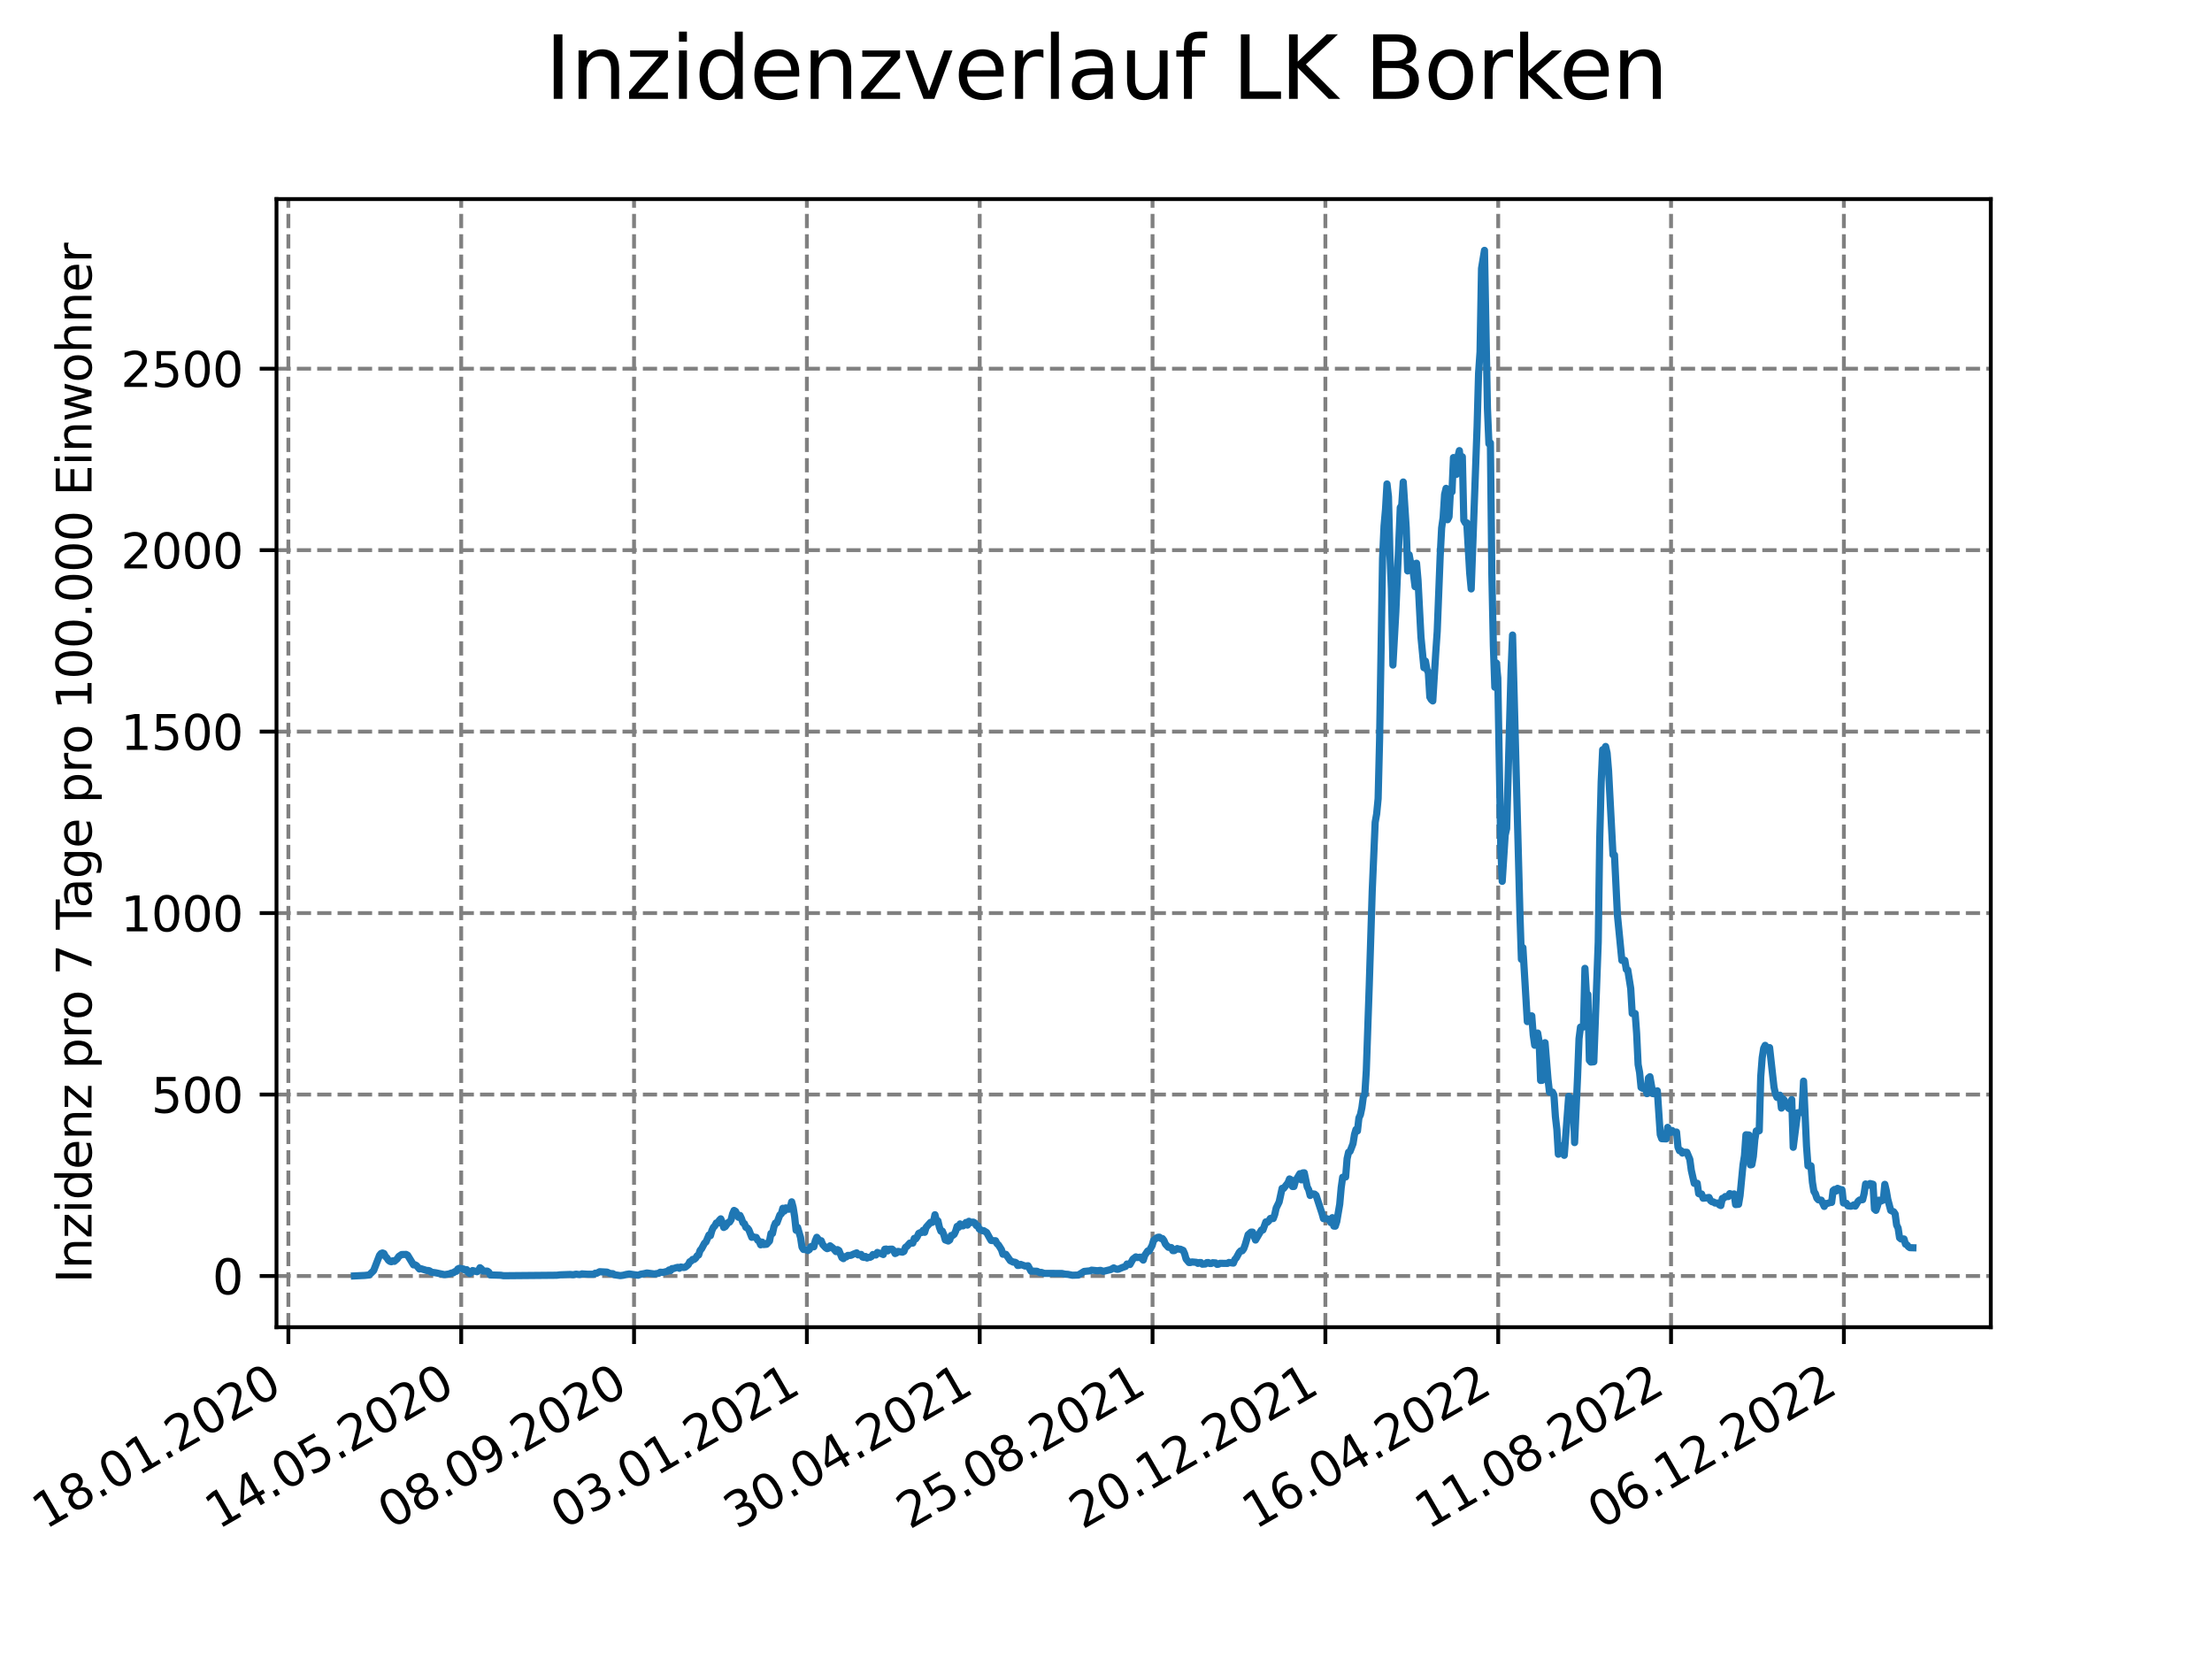 <?xml version="1.0" encoding="utf-8" standalone="no"?>
<!DOCTYPE svg PUBLIC "-//W3C//DTD SVG 1.1//EN"
  "http://www.w3.org/Graphics/SVG/1.1/DTD/svg11.dtd">
<svg xmlns:xlink="http://www.w3.org/1999/xlink" width="460.8pt" height="345.6pt" viewBox="0 0 460.8 345.6" xmlns="http://www.w3.org/2000/svg" version="1.1">
 <defs>
  <style type="text/css">*{stroke-linejoin: round; stroke-linecap: butt}</style>
 </defs>
 <g id="figure_1">
  <g id="patch_1">
   <path d="M 0 345.6 
L 460.8 345.6 
L 460.8 0 
L 0 0 
z
" style="fill: #ffffff"/>
  </g>
  <g id="axes_1">
   <g id="patch_2">
    <path d="M 57.6 276.48 
L 414.72 276.48 
L 414.72 41.472 
L 57.6 41.472 
z
" style="fill: #ffffff"/>
   </g>
   <g id="matplotlib.axis_1">
    <g id="xtick_1">
     <g id="line2d_1">
      <path d="M 60.075 276.48 
L 60.075 41.472 
" clip-path="url(#p70434f3bd0)" style="fill: none; stroke-dasharray: 2.96,1.28; stroke-dashoffset: 0; stroke: #808080; stroke-width: 0.8"/>
     </g>
     <g id="line2d_2">
      <defs>
       <path id="m5a9b75b5f0" d="M 0 0 
L 0 3.5 
" style="stroke: #000000; stroke-width: 0.8"/>
      </defs>
      <g>
       <use xlink:href="#m5a9b75b5f0" x="60.075" y="276.48" style="stroke: #000000; stroke-width: 0.8"/>
      </g>
     </g>
     <g id="text_1">
      <!-- 18.01.2020 -->
      <g transform="translate(9.449 318.689) rotate(-30) scale(0.1 -0.1)">
       <defs>
        <path id="DejaVuSans-31" d="M 794 531 
L 1825 531 
L 1825 4091 
L 703 3866 
L 703 4441 
L 1819 4666 
L 2450 4666 
L 2450 531 
L 3481 531 
L 3481 0 
L 794 0 
L 794 531 
z
" transform="scale(0.016)"/>
        <path id="DejaVuSans-38" d="M 2034 2216 
Q 1584 2216 1326 1975 
Q 1069 1734 1069 1313 
Q 1069 891 1326 650 
Q 1584 409 2034 409 
Q 2484 409 2743 651 
Q 3003 894 3003 1313 
Q 3003 1734 2745 1975 
Q 2488 2216 2034 2216 
z
M 1403 2484 
Q 997 2584 770 2862 
Q 544 3141 544 3541 
Q 544 4100 942 4425 
Q 1341 4750 2034 4750 
Q 2731 4750 3128 4425 
Q 3525 4100 3525 3541 
Q 3525 3141 3298 2862 
Q 3072 2584 2669 2484 
Q 3125 2378 3379 2068 
Q 3634 1759 3634 1313 
Q 3634 634 3220 271 
Q 2806 -91 2034 -91 
Q 1263 -91 848 271 
Q 434 634 434 1313 
Q 434 1759 690 2068 
Q 947 2378 1403 2484 
z
M 1172 3481 
Q 1172 3119 1398 2916 
Q 1625 2713 2034 2713 
Q 2441 2713 2670 2916 
Q 2900 3119 2900 3481 
Q 2900 3844 2670 4047 
Q 2441 4250 2034 4250 
Q 1625 4250 1398 4047 
Q 1172 3844 1172 3481 
z
" transform="scale(0.016)"/>
        <path id="DejaVuSans-2e" d="M 684 794 
L 1344 794 
L 1344 0 
L 684 0 
L 684 794 
z
" transform="scale(0.016)"/>
        <path id="DejaVuSans-30" d="M 2034 4250 
Q 1547 4250 1301 3770 
Q 1056 3291 1056 2328 
Q 1056 1369 1301 889 
Q 1547 409 2034 409 
Q 2525 409 2770 889 
Q 3016 1369 3016 2328 
Q 3016 3291 2770 3770 
Q 2525 4250 2034 4250 
z
M 2034 4750 
Q 2819 4750 3233 4129 
Q 3647 3509 3647 2328 
Q 3647 1150 3233 529 
Q 2819 -91 2034 -91 
Q 1250 -91 836 529 
Q 422 1150 422 2328 
Q 422 3509 836 4129 
Q 1250 4750 2034 4750 
z
" transform="scale(0.016)"/>
        <path id="DejaVuSans-32" d="M 1228 531 
L 3431 531 
L 3431 0 
L 469 0 
L 469 531 
Q 828 903 1448 1529 
Q 2069 2156 2228 2338 
Q 2531 2678 2651 2914 
Q 2772 3150 2772 3378 
Q 2772 3750 2511 3984 
Q 2250 4219 1831 4219 
Q 1534 4219 1204 4116 
Q 875 4013 500 3803 
L 500 4441 
Q 881 4594 1212 4672 
Q 1544 4750 1819 4750 
Q 2544 4750 2975 4387 
Q 3406 4025 3406 3419 
Q 3406 3131 3298 2873 
Q 3191 2616 2906 2266 
Q 2828 2175 2409 1742 
Q 1991 1309 1228 531 
z
" transform="scale(0.016)"/>
       </defs>
       <use xlink:href="#DejaVuSans-31"/>
       <use xlink:href="#DejaVuSans-38" x="63.623"/>
       <use xlink:href="#DejaVuSans-2e" x="127.246"/>
       <use xlink:href="#DejaVuSans-30" x="159.033"/>
       <use xlink:href="#DejaVuSans-31" x="222.656"/>
       <use xlink:href="#DejaVuSans-2e" x="286.279"/>
       <use xlink:href="#DejaVuSans-32" x="318.066"/>
       <use xlink:href="#DejaVuSans-30" x="381.689"/>
       <use xlink:href="#DejaVuSans-32" x="445.312"/>
       <use xlink:href="#DejaVuSans-30" x="508.936"/>
      </g>
     </g>
    </g>
    <g id="xtick_2">
     <g id="line2d_3">
      <path d="M 96.079 276.48 
L 96.079 41.472 
" clip-path="url(#p70434f3bd0)" style="fill: none; stroke-dasharray: 2.96,1.28; stroke-dashoffset: 0; stroke: #808080; stroke-width: 0.8"/>
     </g>
     <g id="line2d_4">
      <g>
       <use xlink:href="#m5a9b75b5f0" x="96.079" y="276.48" style="stroke: #000000; stroke-width: 0.8"/>
      </g>
     </g>
     <g id="text_2">
      <!-- 14.05.2020 -->
      <g transform="translate(45.454 318.689) rotate(-30) scale(0.1 -0.1)">
       <defs>
        <path id="DejaVuSans-34" d="M 2419 4116 
L 825 1625 
L 2419 1625 
L 2419 4116 
z
M 2253 4666 
L 3047 4666 
L 3047 1625 
L 3713 1625 
L 3713 1100 
L 3047 1100 
L 3047 0 
L 2419 0 
L 2419 1100 
L 313 1100 
L 313 1709 
L 2253 4666 
z
" transform="scale(0.016)"/>
        <path id="DejaVuSans-35" d="M 691 4666 
L 3169 4666 
L 3169 4134 
L 1269 4134 
L 1269 2991 
Q 1406 3038 1543 3061 
Q 1681 3084 1819 3084 
Q 2600 3084 3056 2656 
Q 3513 2228 3513 1497 
Q 3513 744 3044 326 
Q 2575 -91 1722 -91 
Q 1428 -91 1123 -41 
Q 819 9 494 109 
L 494 744 
Q 775 591 1075 516 
Q 1375 441 1709 441 
Q 2250 441 2565 725 
Q 2881 1009 2881 1497 
Q 2881 1984 2565 2268 
Q 2250 2553 1709 2553 
Q 1456 2553 1204 2497 
Q 953 2441 691 2322 
L 691 4666 
z
" transform="scale(0.016)"/>
       </defs>
       <use xlink:href="#DejaVuSans-31"/>
       <use xlink:href="#DejaVuSans-34" x="63.623"/>
       <use xlink:href="#DejaVuSans-2e" x="127.246"/>
       <use xlink:href="#DejaVuSans-30" x="159.033"/>
       <use xlink:href="#DejaVuSans-35" x="222.656"/>
       <use xlink:href="#DejaVuSans-2e" x="286.279"/>
       <use xlink:href="#DejaVuSans-32" x="318.066"/>
       <use xlink:href="#DejaVuSans-30" x="381.689"/>
       <use xlink:href="#DejaVuSans-32" x="445.312"/>
       <use xlink:href="#DejaVuSans-30" x="508.936"/>
      </g>
     </g>
    </g>
    <g id="xtick_3">
     <g id="line2d_5">
      <path d="M 132.083 276.48 
L 132.083 41.472 
" clip-path="url(#p70434f3bd0)" style="fill: none; stroke-dasharray: 2.96,1.28; stroke-dashoffset: 0; stroke: #808080; stroke-width: 0.8"/>
     </g>
     <g id="line2d_6">
      <g>
       <use xlink:href="#m5a9b75b5f0" x="132.083" y="276.48" style="stroke: #000000; stroke-width: 0.8"/>
      </g>
     </g>
     <g id="text_3">
      <!-- 08.09.2020 -->
      <g transform="translate(81.458 318.689) rotate(-30) scale(0.1 -0.1)">
       <defs>
        <path id="DejaVuSans-39" d="M 703 97 
L 703 672 
Q 941 559 1184 500 
Q 1428 441 1663 441 
Q 2288 441 2617 861 
Q 2947 1281 2994 2138 
Q 2813 1869 2534 1725 
Q 2256 1581 1919 1581 
Q 1219 1581 811 2004 
Q 403 2428 403 3163 
Q 403 3881 828 4315 
Q 1253 4750 1959 4750 
Q 2769 4750 3195 4129 
Q 3622 3509 3622 2328 
Q 3622 1225 3098 567 
Q 2575 -91 1691 -91 
Q 1453 -91 1209 -44 
Q 966 3 703 97 
z
M 1959 2075 
Q 2384 2075 2632 2365 
Q 2881 2656 2881 3163 
Q 2881 3666 2632 3958 
Q 2384 4250 1959 4250 
Q 1534 4250 1286 3958 
Q 1038 3666 1038 3163 
Q 1038 2656 1286 2365 
Q 1534 2075 1959 2075 
z
" transform="scale(0.016)"/>
       </defs>
       <use xlink:href="#DejaVuSans-30"/>
       <use xlink:href="#DejaVuSans-38" x="63.623"/>
       <use xlink:href="#DejaVuSans-2e" x="127.246"/>
       <use xlink:href="#DejaVuSans-30" x="159.033"/>
       <use xlink:href="#DejaVuSans-39" x="222.656"/>
       <use xlink:href="#DejaVuSans-2e" x="286.279"/>
       <use xlink:href="#DejaVuSans-32" x="318.066"/>
       <use xlink:href="#DejaVuSans-30" x="381.689"/>
       <use xlink:href="#DejaVuSans-32" x="445.312"/>
       <use xlink:href="#DejaVuSans-30" x="508.936"/>
      </g>
     </g>
    </g>
    <g id="xtick_4">
     <g id="line2d_7">
      <path d="M 168.088 276.48 
L 168.088 41.472 
" clip-path="url(#p70434f3bd0)" style="fill: none; stroke-dasharray: 2.96,1.28; stroke-dashoffset: 0; stroke: #808080; stroke-width: 0.8"/>
     </g>
     <g id="line2d_8">
      <g>
       <use xlink:href="#m5a9b75b5f0" x="168.088" y="276.48" style="stroke: #000000; stroke-width: 0.8"/>
      </g>
     </g>
     <g id="text_4">
      <!-- 03.01.2021 -->
      <g transform="translate(117.462 318.689) rotate(-30) scale(0.1 -0.1)">
       <defs>
        <path id="DejaVuSans-33" d="M 2597 2516 
Q 3050 2419 3304 2112 
Q 3559 1806 3559 1356 
Q 3559 666 3084 287 
Q 2609 -91 1734 -91 
Q 1441 -91 1130 -33 
Q 819 25 488 141 
L 488 750 
Q 750 597 1062 519 
Q 1375 441 1716 441 
Q 2309 441 2620 675 
Q 2931 909 2931 1356 
Q 2931 1769 2642 2001 
Q 2353 2234 1838 2234 
L 1294 2234 
L 1294 2753 
L 1863 2753 
Q 2328 2753 2575 2939 
Q 2822 3125 2822 3475 
Q 2822 3834 2567 4026 
Q 2313 4219 1838 4219 
Q 1578 4219 1281 4162 
Q 984 4106 628 3988 
L 628 4550 
Q 988 4650 1302 4700 
Q 1616 4750 1894 4750 
Q 2613 4750 3031 4423 
Q 3450 4097 3450 3541 
Q 3450 3153 3228 2886 
Q 3006 2619 2597 2516 
z
" transform="scale(0.016)"/>
       </defs>
       <use xlink:href="#DejaVuSans-30"/>
       <use xlink:href="#DejaVuSans-33" x="63.623"/>
       <use xlink:href="#DejaVuSans-2e" x="127.246"/>
       <use xlink:href="#DejaVuSans-30" x="159.033"/>
       <use xlink:href="#DejaVuSans-31" x="222.656"/>
       <use xlink:href="#DejaVuSans-2e" x="286.279"/>
       <use xlink:href="#DejaVuSans-32" x="318.066"/>
       <use xlink:href="#DejaVuSans-30" x="381.689"/>
       <use xlink:href="#DejaVuSans-32" x="445.312"/>
       <use xlink:href="#DejaVuSans-31" x="508.936"/>
      </g>
     </g>
    </g>
    <g id="xtick_5">
     <g id="line2d_9">
      <path d="M 204.092 276.48 
L 204.092 41.472 
" clip-path="url(#p70434f3bd0)" style="fill: none; stroke-dasharray: 2.96,1.28; stroke-dashoffset: 0; stroke: #808080; stroke-width: 0.8"/>
     </g>
     <g id="line2d_10">
      <g>
       <use xlink:href="#m5a9b75b5f0" x="204.092" y="276.48" style="stroke: #000000; stroke-width: 0.8"/>
      </g>
     </g>
     <g id="text_5">
      <!-- 30.04.2021 -->
      <g transform="translate(153.467 318.689) rotate(-30) scale(0.1 -0.1)">
       <use xlink:href="#DejaVuSans-33"/>
       <use xlink:href="#DejaVuSans-30" x="63.623"/>
       <use xlink:href="#DejaVuSans-2e" x="127.246"/>
       <use xlink:href="#DejaVuSans-30" x="159.033"/>
       <use xlink:href="#DejaVuSans-34" x="222.656"/>
       <use xlink:href="#DejaVuSans-2e" x="286.279"/>
       <use xlink:href="#DejaVuSans-32" x="318.066"/>
       <use xlink:href="#DejaVuSans-30" x="381.689"/>
       <use xlink:href="#DejaVuSans-32" x="445.312"/>
       <use xlink:href="#DejaVuSans-31" x="508.936"/>
      </g>
     </g>
    </g>
    <g id="xtick_6">
     <g id="line2d_11">
      <path d="M 240.096 276.48 
L 240.096 41.472 
" clip-path="url(#p70434f3bd0)" style="fill: none; stroke-dasharray: 2.96,1.28; stroke-dashoffset: 0; stroke: #808080; stroke-width: 0.8"/>
     </g>
     <g id="line2d_12">
      <g>
       <use xlink:href="#m5a9b75b5f0" x="240.096" y="276.48" style="stroke: #000000; stroke-width: 0.8"/>
      </g>
     </g>
     <g id="text_6">
      <!-- 25.08.2021 -->
      <g transform="translate(189.471 318.689) rotate(-30) scale(0.1 -0.1)">
       <use xlink:href="#DejaVuSans-32"/>
       <use xlink:href="#DejaVuSans-35" x="63.623"/>
       <use xlink:href="#DejaVuSans-2e" x="127.246"/>
       <use xlink:href="#DejaVuSans-30" x="159.033"/>
       <use xlink:href="#DejaVuSans-38" x="222.656"/>
       <use xlink:href="#DejaVuSans-2e" x="286.279"/>
       <use xlink:href="#DejaVuSans-32" x="318.066"/>
       <use xlink:href="#DejaVuSans-30" x="381.689"/>
       <use xlink:href="#DejaVuSans-32" x="445.312"/>
       <use xlink:href="#DejaVuSans-31" x="508.936"/>
      </g>
     </g>
    </g>
    <g id="xtick_7">
     <g id="line2d_13">
      <path d="M 276.101 276.48 
L 276.101 41.472 
" clip-path="url(#p70434f3bd0)" style="fill: none; stroke-dasharray: 2.96,1.28; stroke-dashoffset: 0; stroke: #808080; stroke-width: 0.8"/>
     </g>
     <g id="line2d_14">
      <g>
       <use xlink:href="#m5a9b75b5f0" x="276.101" y="276.48" style="stroke: #000000; stroke-width: 0.8"/>
      </g>
     </g>
     <g id="text_7">
      <!-- 20.12.2021 -->
      <g transform="translate(225.476 318.689) rotate(-30) scale(0.1 -0.1)">
       <use xlink:href="#DejaVuSans-32"/>
       <use xlink:href="#DejaVuSans-30" x="63.623"/>
       <use xlink:href="#DejaVuSans-2e" x="127.246"/>
       <use xlink:href="#DejaVuSans-31" x="159.033"/>
       <use xlink:href="#DejaVuSans-32" x="222.656"/>
       <use xlink:href="#DejaVuSans-2e" x="286.279"/>
       <use xlink:href="#DejaVuSans-32" x="318.066"/>
       <use xlink:href="#DejaVuSans-30" x="381.689"/>
       <use xlink:href="#DejaVuSans-32" x="445.312"/>
       <use xlink:href="#DejaVuSans-31" x="508.936"/>
      </g>
     </g>
    </g>
    <g id="xtick_8">
     <g id="line2d_15">
      <path d="M 312.105 276.48 
L 312.105 41.472 
" clip-path="url(#p70434f3bd0)" style="fill: none; stroke-dasharray: 2.96,1.28; stroke-dashoffset: 0; stroke: #808080; stroke-width: 0.8"/>
     </g>
     <g id="line2d_16">
      <g>
       <use xlink:href="#m5a9b75b5f0" x="312.105" y="276.48" style="stroke: #000000; stroke-width: 0.8"/>
      </g>
     </g>
     <g id="text_8">
      <!-- 16.04.2022 -->
      <g transform="translate(261.48 318.689) rotate(-30) scale(0.1 -0.1)">
       <defs>
        <path id="DejaVuSans-36" d="M 2113 2584 
Q 1688 2584 1439 2293 
Q 1191 2003 1191 1497 
Q 1191 994 1439 701 
Q 1688 409 2113 409 
Q 2538 409 2786 701 
Q 3034 994 3034 1497 
Q 3034 2003 2786 2293 
Q 2538 2584 2113 2584 
z
M 3366 4563 
L 3366 3988 
Q 3128 4100 2886 4159 
Q 2644 4219 2406 4219 
Q 1781 4219 1451 3797 
Q 1122 3375 1075 2522 
Q 1259 2794 1537 2939 
Q 1816 3084 2150 3084 
Q 2853 3084 3261 2657 
Q 3669 2231 3669 1497 
Q 3669 778 3244 343 
Q 2819 -91 2113 -91 
Q 1303 -91 875 529 
Q 447 1150 447 2328 
Q 447 3434 972 4092 
Q 1497 4750 2381 4750 
Q 2619 4750 2861 4703 
Q 3103 4656 3366 4563 
z
" transform="scale(0.016)"/>
       </defs>
       <use xlink:href="#DejaVuSans-31"/>
       <use xlink:href="#DejaVuSans-36" x="63.623"/>
       <use xlink:href="#DejaVuSans-2e" x="127.246"/>
       <use xlink:href="#DejaVuSans-30" x="159.033"/>
       <use xlink:href="#DejaVuSans-34" x="222.656"/>
       <use xlink:href="#DejaVuSans-2e" x="286.279"/>
       <use xlink:href="#DejaVuSans-32" x="318.066"/>
       <use xlink:href="#DejaVuSans-30" x="381.689"/>
       <use xlink:href="#DejaVuSans-32" x="445.312"/>
       <use xlink:href="#DejaVuSans-32" x="508.936"/>
      </g>
     </g>
    </g>
    <g id="xtick_9">
     <g id="line2d_17">
      <path d="M 348.109 276.48 
L 348.109 41.472 
" clip-path="url(#p70434f3bd0)" style="fill: none; stroke-dasharray: 2.96,1.28; stroke-dashoffset: 0; stroke: #808080; stroke-width: 0.8"/>
     </g>
     <g id="line2d_18">
      <g>
       <use xlink:href="#m5a9b75b5f0" x="348.109" y="276.48" style="stroke: #000000; stroke-width: 0.8"/>
      </g>
     </g>
     <g id="text_9">
      <!-- 11.08.2022 -->
      <g transform="translate(297.484 318.689) rotate(-30) scale(0.1 -0.1)">
       <use xlink:href="#DejaVuSans-31"/>
       <use xlink:href="#DejaVuSans-31" x="63.623"/>
       <use xlink:href="#DejaVuSans-2e" x="127.246"/>
       <use xlink:href="#DejaVuSans-30" x="159.033"/>
       <use xlink:href="#DejaVuSans-38" x="222.656"/>
       <use xlink:href="#DejaVuSans-2e" x="286.279"/>
       <use xlink:href="#DejaVuSans-32" x="318.066"/>
       <use xlink:href="#DejaVuSans-30" x="381.689"/>
       <use xlink:href="#DejaVuSans-32" x="445.312"/>
       <use xlink:href="#DejaVuSans-32" x="508.936"/>
      </g>
     </g>
    </g>
    <g id="xtick_10">
     <g id="line2d_19">
      <path d="M 384.114 276.48 
L 384.114 41.472 
" clip-path="url(#p70434f3bd0)" style="fill: none; stroke-dasharray: 2.96,1.28; stroke-dashoffset: 0; stroke: #808080; stroke-width: 0.8"/>
     </g>
     <g id="line2d_20">
      <g>
       <use xlink:href="#m5a9b75b5f0" x="384.114" y="276.48" style="stroke: #000000; stroke-width: 0.8"/>
      </g>
     </g>
     <g id="text_10">
      <!-- 06.12.2022 -->
      <g transform="translate(333.489 318.689) rotate(-30) scale(0.1 -0.1)">
       <use xlink:href="#DejaVuSans-30"/>
       <use xlink:href="#DejaVuSans-36" x="63.623"/>
       <use xlink:href="#DejaVuSans-2e" x="127.246"/>
       <use xlink:href="#DejaVuSans-31" x="159.033"/>
       <use xlink:href="#DejaVuSans-32" x="222.656"/>
       <use xlink:href="#DejaVuSans-2e" x="286.279"/>
       <use xlink:href="#DejaVuSans-32" x="318.066"/>
       <use xlink:href="#DejaVuSans-30" x="381.689"/>
       <use xlink:href="#DejaVuSans-32" x="445.312"/>
       <use xlink:href="#DejaVuSans-32" x="508.936"/>
      </g>
     </g>
    </g>
   </g>
   <g id="matplotlib.axis_2">
    <g id="ytick_1">
     <g id="line2d_21">
      <path d="M 57.6 265.818 
L 414.72 265.818 
" clip-path="url(#p70434f3bd0)" style="fill: none; stroke-dasharray: 2.96,1.28; stroke-dashoffset: 0; stroke: #808080; stroke-width: 0.8"/>
     </g>
     <g id="line2d_22">
      <defs>
       <path id="mb6c293b30b" d="M 0 0 
L -3.5 0 
" style="stroke: #000000; stroke-width: 0.8"/>
      </defs>
      <g>
       <use xlink:href="#mb6c293b30b" x="57.6" y="265.818" style="stroke: #000000; stroke-width: 0.8"/>
      </g>
     </g>
     <g id="text_11">
      <!-- 0 -->
      <g transform="translate(44.237 269.617) scale(0.1 -0.1)">
       <use xlink:href="#DejaVuSans-30"/>
      </g>
     </g>
    </g>
    <g id="ytick_2">
     <g id="line2d_23">
      <path d="M 57.6 228.015 
L 414.72 228.015 
" clip-path="url(#p70434f3bd0)" style="fill: none; stroke-dasharray: 2.96,1.28; stroke-dashoffset: 0; stroke: #808080; stroke-width: 0.8"/>
     </g>
     <g id="line2d_24">
      <g>
       <use xlink:href="#mb6c293b30b" x="57.6" y="228.015" style="stroke: #000000; stroke-width: 0.8"/>
      </g>
     </g>
     <g id="text_12">
      <!-- 500 -->
      <g transform="translate(31.512 231.814) scale(0.1 -0.1)">
       <use xlink:href="#DejaVuSans-35"/>
       <use xlink:href="#DejaVuSans-30" x="63.623"/>
       <use xlink:href="#DejaVuSans-30" x="127.246"/>
      </g>
     </g>
    </g>
    <g id="ytick_3">
     <g id="line2d_25">
      <path d="M 57.6 190.211 
L 414.72 190.211 
" clip-path="url(#p70434f3bd0)" style="fill: none; stroke-dasharray: 2.96,1.28; stroke-dashoffset: 0; stroke: #808080; stroke-width: 0.8"/>
     </g>
     <g id="line2d_26">
      <g>
       <use xlink:href="#mb6c293b30b" x="57.6" y="190.211" style="stroke: #000000; stroke-width: 0.8"/>
      </g>
     </g>
     <g id="text_13">
      <!-- 1000 -->
      <g transform="translate(25.15 194.011) scale(0.1 -0.1)">
       <use xlink:href="#DejaVuSans-31"/>
       <use xlink:href="#DejaVuSans-30" x="63.623"/>
       <use xlink:href="#DejaVuSans-30" x="127.246"/>
       <use xlink:href="#DejaVuSans-30" x="190.869"/>
      </g>
     </g>
    </g>
    <g id="ytick_4">
     <g id="line2d_27">
      <path d="M 57.6 152.408 
L 414.72 152.408 
" clip-path="url(#p70434f3bd0)" style="fill: none; stroke-dasharray: 2.96,1.28; stroke-dashoffset: 0; stroke: #808080; stroke-width: 0.8"/>
     </g>
     <g id="line2d_28">
      <g>
       <use xlink:href="#mb6c293b30b" x="57.6" y="152.408" style="stroke: #000000; stroke-width: 0.8"/>
      </g>
     </g>
     <g id="text_14">
      <!-- 1500 -->
      <g transform="translate(25.15 156.207) scale(0.1 -0.1)">
       <use xlink:href="#DejaVuSans-31"/>
       <use xlink:href="#DejaVuSans-35" x="63.623"/>
       <use xlink:href="#DejaVuSans-30" x="127.246"/>
       <use xlink:href="#DejaVuSans-30" x="190.869"/>
      </g>
     </g>
    </g>
    <g id="ytick_5">
     <g id="line2d_29">
      <path d="M 57.6 114.605 
L 414.72 114.605 
" clip-path="url(#p70434f3bd0)" style="fill: none; stroke-dasharray: 2.96,1.28; stroke-dashoffset: 0; stroke: #808080; stroke-width: 0.8"/>
     </g>
     <g id="line2d_30">
      <g>
       <use xlink:href="#mb6c293b30b" x="57.6" y="114.605" style="stroke: #000000; stroke-width: 0.8"/>
      </g>
     </g>
     <g id="text_15">
      <!-- 2000 -->
      <g transform="translate(25.15 118.404) scale(0.1 -0.1)">
       <use xlink:href="#DejaVuSans-32"/>
       <use xlink:href="#DejaVuSans-30" x="63.623"/>
       <use xlink:href="#DejaVuSans-30" x="127.246"/>
       <use xlink:href="#DejaVuSans-30" x="190.869"/>
      </g>
     </g>
    </g>
    <g id="ytick_6">
     <g id="line2d_31">
      <path d="M 57.6 76.801 
L 414.72 76.801 
" clip-path="url(#p70434f3bd0)" style="fill: none; stroke-dasharray: 2.96,1.28; stroke-dashoffset: 0; stroke: #808080; stroke-width: 0.8"/>
     </g>
     <g id="line2d_32">
      <g>
       <use xlink:href="#mb6c293b30b" x="57.6" y="76.801" style="stroke: #000000; stroke-width: 0.8"/>
      </g>
     </g>
     <g id="text_16">
      <!-- 2500 -->
      <g transform="translate(25.15 80.6) scale(0.1 -0.1)">
       <use xlink:href="#DejaVuSans-32"/>
       <use xlink:href="#DejaVuSans-35" x="63.623"/>
       <use xlink:href="#DejaVuSans-30" x="127.246"/>
       <use xlink:href="#DejaVuSans-30" x="190.869"/>
      </g>
     </g>
    </g>
    <g id="text_17">
     <!-- Inzidenz pro 7 Tage pro 100.000 Einwohner -->
     <g transform="translate(19.07 267.301) rotate(-90) scale(0.1 -0.1)">
      <defs>
       <path id="DejaVuSans-49" d="M 628 4666 
L 1259 4666 
L 1259 0 
L 628 0 
L 628 4666 
z
" transform="scale(0.016)"/>
       <path id="DejaVuSans-6e" d="M 3513 2113 
L 3513 0 
L 2938 0 
L 2938 2094 
Q 2938 2591 2744 2837 
Q 2550 3084 2163 3084 
Q 1697 3084 1428 2787 
Q 1159 2491 1159 1978 
L 1159 0 
L 581 0 
L 581 3500 
L 1159 3500 
L 1159 2956 
Q 1366 3272 1645 3428 
Q 1925 3584 2291 3584 
Q 2894 3584 3203 3211 
Q 3513 2838 3513 2113 
z
" transform="scale(0.016)"/>
       <path id="DejaVuSans-7a" d="M 353 3500 
L 3084 3500 
L 3084 2975 
L 922 459 
L 3084 459 
L 3084 0 
L 275 0 
L 275 525 
L 2438 3041 
L 353 3041 
L 353 3500 
z
" transform="scale(0.016)"/>
       <path id="DejaVuSans-69" d="M 603 3500 
L 1178 3500 
L 1178 0 
L 603 0 
L 603 3500 
z
M 603 4863 
L 1178 4863 
L 1178 4134 
L 603 4134 
L 603 4863 
z
" transform="scale(0.016)"/>
       <path id="DejaVuSans-64" d="M 2906 2969 
L 2906 4863 
L 3481 4863 
L 3481 0 
L 2906 0 
L 2906 525 
Q 2725 213 2448 61 
Q 2172 -91 1784 -91 
Q 1150 -91 751 415 
Q 353 922 353 1747 
Q 353 2572 751 3078 
Q 1150 3584 1784 3584 
Q 2172 3584 2448 3432 
Q 2725 3281 2906 2969 
z
M 947 1747 
Q 947 1113 1208 752 
Q 1469 391 1925 391 
Q 2381 391 2643 752 
Q 2906 1113 2906 1747 
Q 2906 2381 2643 2742 
Q 2381 3103 1925 3103 
Q 1469 3103 1208 2742 
Q 947 2381 947 1747 
z
" transform="scale(0.016)"/>
       <path id="DejaVuSans-65" d="M 3597 1894 
L 3597 1613 
L 953 1613 
Q 991 1019 1311 708 
Q 1631 397 2203 397 
Q 2534 397 2845 478 
Q 3156 559 3463 722 
L 3463 178 
Q 3153 47 2828 -22 
Q 2503 -91 2169 -91 
Q 1331 -91 842 396 
Q 353 884 353 1716 
Q 353 2575 817 3079 
Q 1281 3584 2069 3584 
Q 2775 3584 3186 3129 
Q 3597 2675 3597 1894 
z
M 3022 2063 
Q 3016 2534 2758 2815 
Q 2500 3097 2075 3097 
Q 1594 3097 1305 2825 
Q 1016 2553 972 2059 
L 3022 2063 
z
" transform="scale(0.016)"/>
       <path id="DejaVuSans-20" transform="scale(0.016)"/>
       <path id="DejaVuSans-70" d="M 1159 525 
L 1159 -1331 
L 581 -1331 
L 581 3500 
L 1159 3500 
L 1159 2969 
Q 1341 3281 1617 3432 
Q 1894 3584 2278 3584 
Q 2916 3584 3314 3078 
Q 3713 2572 3713 1747 
Q 3713 922 3314 415 
Q 2916 -91 2278 -91 
Q 1894 -91 1617 61 
Q 1341 213 1159 525 
z
M 3116 1747 
Q 3116 2381 2855 2742 
Q 2594 3103 2138 3103 
Q 1681 3103 1420 2742 
Q 1159 2381 1159 1747 
Q 1159 1113 1420 752 
Q 1681 391 2138 391 
Q 2594 391 2855 752 
Q 3116 1113 3116 1747 
z
" transform="scale(0.016)"/>
       <path id="DejaVuSans-72" d="M 2631 2963 
Q 2534 3019 2420 3045 
Q 2306 3072 2169 3072 
Q 1681 3072 1420 2755 
Q 1159 2438 1159 1844 
L 1159 0 
L 581 0 
L 581 3500 
L 1159 3500 
L 1159 2956 
Q 1341 3275 1631 3429 
Q 1922 3584 2338 3584 
Q 2397 3584 2469 3576 
Q 2541 3569 2628 3553 
L 2631 2963 
z
" transform="scale(0.016)"/>
       <path id="DejaVuSans-6f" d="M 1959 3097 
Q 1497 3097 1228 2736 
Q 959 2375 959 1747 
Q 959 1119 1226 758 
Q 1494 397 1959 397 
Q 2419 397 2687 759 
Q 2956 1122 2956 1747 
Q 2956 2369 2687 2733 
Q 2419 3097 1959 3097 
z
M 1959 3584 
Q 2709 3584 3137 3096 
Q 3566 2609 3566 1747 
Q 3566 888 3137 398 
Q 2709 -91 1959 -91 
Q 1206 -91 779 398 
Q 353 888 353 1747 
Q 353 2609 779 3096 
Q 1206 3584 1959 3584 
z
" transform="scale(0.016)"/>
       <path id="DejaVuSans-37" d="M 525 4666 
L 3525 4666 
L 3525 4397 
L 1831 0 
L 1172 0 
L 2766 4134 
L 525 4134 
L 525 4666 
z
" transform="scale(0.016)"/>
       <path id="DejaVuSans-54" d="M -19 4666 
L 3928 4666 
L 3928 4134 
L 2272 4134 
L 2272 0 
L 1638 0 
L 1638 4134 
L -19 4134 
L -19 4666 
z
" transform="scale(0.016)"/>
       <path id="DejaVuSans-61" d="M 2194 1759 
Q 1497 1759 1228 1600 
Q 959 1441 959 1056 
Q 959 750 1161 570 
Q 1363 391 1709 391 
Q 2188 391 2477 730 
Q 2766 1069 2766 1631 
L 2766 1759 
L 2194 1759 
z
M 3341 1997 
L 3341 0 
L 2766 0 
L 2766 531 
Q 2569 213 2275 61 
Q 1981 -91 1556 -91 
Q 1019 -91 701 211 
Q 384 513 384 1019 
Q 384 1609 779 1909 
Q 1175 2209 1959 2209 
L 2766 2209 
L 2766 2266 
Q 2766 2663 2505 2880 
Q 2244 3097 1772 3097 
Q 1472 3097 1187 3025 
Q 903 2953 641 2809 
L 641 3341 
Q 956 3463 1253 3523 
Q 1550 3584 1831 3584 
Q 2591 3584 2966 3190 
Q 3341 2797 3341 1997 
z
" transform="scale(0.016)"/>
       <path id="DejaVuSans-67" d="M 2906 1791 
Q 2906 2416 2648 2759 
Q 2391 3103 1925 3103 
Q 1463 3103 1205 2759 
Q 947 2416 947 1791 
Q 947 1169 1205 825 
Q 1463 481 1925 481 
Q 2391 481 2648 825 
Q 2906 1169 2906 1791 
z
M 3481 434 
Q 3481 -459 3084 -895 
Q 2688 -1331 1869 -1331 
Q 1566 -1331 1297 -1286 
Q 1028 -1241 775 -1147 
L 775 -588 
Q 1028 -725 1275 -790 
Q 1522 -856 1778 -856 
Q 2344 -856 2625 -561 
Q 2906 -266 2906 331 
L 2906 616 
Q 2728 306 2450 153 
Q 2172 0 1784 0 
Q 1141 0 747 490 
Q 353 981 353 1791 
Q 353 2603 747 3093 
Q 1141 3584 1784 3584 
Q 2172 3584 2450 3431 
Q 2728 3278 2906 2969 
L 2906 3500 
L 3481 3500 
L 3481 434 
z
" transform="scale(0.016)"/>
       <path id="DejaVuSans-45" d="M 628 4666 
L 3578 4666 
L 3578 4134 
L 1259 4134 
L 1259 2753 
L 3481 2753 
L 3481 2222 
L 1259 2222 
L 1259 531 
L 3634 531 
L 3634 0 
L 628 0 
L 628 4666 
z
" transform="scale(0.016)"/>
       <path id="DejaVuSans-77" d="M 269 3500 
L 844 3500 
L 1563 769 
L 2278 3500 
L 2956 3500 
L 3675 769 
L 4391 3500 
L 4966 3500 
L 4050 0 
L 3372 0 
L 2619 2869 
L 1863 0 
L 1184 0 
L 269 3500 
z
" transform="scale(0.016)"/>
       <path id="DejaVuSans-68" d="M 3513 2113 
L 3513 0 
L 2938 0 
L 2938 2094 
Q 2938 2591 2744 2837 
Q 2550 3084 2163 3084 
Q 1697 3084 1428 2787 
Q 1159 2491 1159 1978 
L 1159 0 
L 581 0 
L 581 4863 
L 1159 4863 
L 1159 2956 
Q 1366 3272 1645 3428 
Q 1925 3584 2291 3584 
Q 2894 3584 3203 3211 
Q 3513 2838 3513 2113 
z
" transform="scale(0.016)"/>
      </defs>
      <use xlink:href="#DejaVuSans-49"/>
      <use xlink:href="#DejaVuSans-6e" x="29.492"/>
      <use xlink:href="#DejaVuSans-7a" x="92.871"/>
      <use xlink:href="#DejaVuSans-69" x="145.361"/>
      <use xlink:href="#DejaVuSans-64" x="173.145"/>
      <use xlink:href="#DejaVuSans-65" x="236.621"/>
      <use xlink:href="#DejaVuSans-6e" x="298.145"/>
      <use xlink:href="#DejaVuSans-7a" x="361.523"/>
      <use xlink:href="#DejaVuSans-20" x="414.014"/>
      <use xlink:href="#DejaVuSans-70" x="445.801"/>
      <use xlink:href="#DejaVuSans-72" x="509.277"/>
      <use xlink:href="#DejaVuSans-6f" x="548.141"/>
      <use xlink:href="#DejaVuSans-20" x="609.322"/>
      <use xlink:href="#DejaVuSans-37" x="641.109"/>
      <use xlink:href="#DejaVuSans-20" x="704.732"/>
      <use xlink:href="#DejaVuSans-54" x="736.52"/>
      <use xlink:href="#DejaVuSans-61" x="781.104"/>
      <use xlink:href="#DejaVuSans-67" x="842.383"/>
      <use xlink:href="#DejaVuSans-65" x="905.859"/>
      <use xlink:href="#DejaVuSans-20" x="967.383"/>
      <use xlink:href="#DejaVuSans-70" x="999.17"/>
      <use xlink:href="#DejaVuSans-72" x="1062.646"/>
      <use xlink:href="#DejaVuSans-6f" x="1101.51"/>
      <use xlink:href="#DejaVuSans-20" x="1162.691"/>
      <use xlink:href="#DejaVuSans-31" x="1194.479"/>
      <use xlink:href="#DejaVuSans-30" x="1258.102"/>
      <use xlink:href="#DejaVuSans-30" x="1321.725"/>
      <use xlink:href="#DejaVuSans-2e" x="1385.348"/>
      <use xlink:href="#DejaVuSans-30" x="1417.135"/>
      <use xlink:href="#DejaVuSans-30" x="1480.758"/>
      <use xlink:href="#DejaVuSans-30" x="1544.381"/>
      <use xlink:href="#DejaVuSans-20" x="1608.004"/>
      <use xlink:href="#DejaVuSans-45" x="1639.791"/>
      <use xlink:href="#DejaVuSans-69" x="1702.975"/>
      <use xlink:href="#DejaVuSans-6e" x="1730.758"/>
      <use xlink:href="#DejaVuSans-77" x="1794.137"/>
      <use xlink:href="#DejaVuSans-6f" x="1875.924"/>
      <use xlink:href="#DejaVuSans-68" x="1937.105"/>
      <use xlink:href="#DejaVuSans-6e" x="2000.484"/>
      <use xlink:href="#DejaVuSans-65" x="2063.863"/>
      <use xlink:href="#DejaVuSans-72" x="2125.387"/>
     </g>
    </g>
   </g>
   <g id="line2d_33">
    <path d="M 73.833 265.798 
L 75.987 265.696 
L 76.91 265.594 
L 77.833 264.698 
L 79.064 261.502 
L 79.372 261.135 
L 79.68 261.013 
L 79.987 261.135 
L 80.295 261.746 
L 80.603 262.051 
L 80.911 262.52 
L 81.218 262.764 
L 81.526 262.846 
L 81.834 262.642 
L 82.141 262.764 
L 82.757 262.235 
L 83.065 261.746 
L 83.68 261.339 
L 84.603 261.318 
L 84.911 261.481 
L 86.142 263.497 
L 86.45 263.477 
L 86.757 263.64 
L 87.373 264.352 
L 87.681 264.291 
L 88.604 264.576 
L 88.911 264.678 
L 89.219 264.658 
L 89.527 264.759 
L 89.835 265.024 
L 90.758 265.146 
L 92.604 265.533 
L 93.527 265.391 
L 94.143 265.167 
L 94.451 265.146 
L 94.758 264.902 
L 95.066 264.841 
L 95.374 264.352 
L 95.682 264.21 
L 96.605 264.373 
L 96.912 264.617 
L 97.22 264.495 
L 97.528 265.065 
L 97.836 265.289 
L 98.143 265.106 
L 98.451 264.678 
L 99.374 264.922 
L 99.682 264.698 
L 99.99 264.088 
L 100.297 264.332 
L 100.605 264.78 
L 101.528 264.8 
L 101.836 265.024 
L 102.144 265.594 
L 104.298 265.655 
L 104.913 265.757 
L 115.992 265.655 
L 116.607 265.574 
L 118.761 265.492 
L 119.377 265.553 
L 119.992 265.431 
L 120.608 265.513 
L 120.915 265.513 
L 121.223 265.37 
L 122.454 265.452 
L 123.685 265.452 
L 123.993 265.228 
L 124.3 265.248 
L 124.916 264.922 
L 126.454 265.004 
L 127.07 265.289 
L 127.685 265.33 
L 127.993 265.553 
L 129.224 265.737 
L 129.839 265.655 
L 130.455 265.492 
L 131.07 265.391 
L 132.917 265.655 
L 133.532 265.431 
L 134.148 265.33 
L 134.763 265.187 
L 136.302 265.391 
L 137.225 265.248 
L 137.533 265.024 
L 138.148 265.065 
L 139.071 264.821 
L 139.379 264.556 
L 139.687 264.698 
L 139.995 264.271 
L 140.302 264.271 
L 140.918 264.067 
L 141.225 264.006 
L 141.533 264.21 
L 141.841 263.945 
L 142.456 264.047 
L 142.764 263.965 
L 143.38 263.456 
L 143.687 262.846 
L 143.995 262.703 
L 144.303 262.357 
L 144.61 262.357 
L 144.918 262.092 
L 145.226 261.604 
L 145.534 261.441 
L 145.841 260.484 
L 146.149 260.138 
L 146.765 258.977 
L 147.072 258.712 
L 147.688 257.267 
L 147.996 257.409 
L 148.303 256.33 
L 148.611 255.679 
L 148.919 255.373 
L 149.226 254.762 
L 149.534 254.783 
L 149.842 254.213 
L 150.15 253.907 
L 150.457 254.64 
L 150.765 255.699 
L 151.073 255.536 
L 151.688 254.681 
L 151.996 254.579 
L 152.304 254.09 
L 152.611 252.869 
L 152.919 252.156 
L 153.227 252.339 
L 153.842 253.581 
L 154.15 253.195 
L 154.458 253.826 
L 154.766 254.722 
L 155.073 254.905 
L 155.381 255.679 
L 155.689 255.801 
L 155.996 256.188 
L 156.612 257.755 
L 156.92 257.633 
L 157.227 257.776 
L 157.535 257.776 
L 157.843 258.366 
L 158.151 258.59 
L 158.458 259.323 
L 158.766 258.753 
L 159.074 259.262 
L 159.689 259.201 
L 160.305 258.529 
L 160.612 256.941 
L 160.92 256.961 
L 161.228 255.556 
L 161.536 254.783 
L 161.843 254.742 
L 162.459 253.093 
L 162.767 252.848 
L 163.074 251.708 
L 163.382 252.299 
L 163.69 251.627 
L 163.997 251.668 
L 164.305 251.912 
L 164.613 251.586 
L 164.921 250.364 
L 165.228 251.525 
L 165.536 253.459 
L 165.844 256.289 
L 166.152 255.679 
L 166.767 257.796 
L 167.075 259.812 
L 167.382 260.28 
L 167.998 260.321 
L 168.306 260.504 
L 168.613 260.3 
L 168.921 259.69 
L 169.229 259.588 
L 169.537 259.73 
L 169.844 258.468 
L 170.152 257.755 
L 170.767 258.529 
L 171.075 258.468 
L 171.383 259.262 
L 171.998 259.914 
L 172.306 260.117 
L 172.614 260.015 
L 172.922 259.527 
L 173.537 260.015 
L 174.153 260.728 
L 174.46 260.321 
L 174.768 260.504 
L 175.383 261.99 
L 175.691 262.194 
L 175.999 261.787 
L 176.307 261.828 
L 176.614 261.522 
L 177.23 261.522 
L 177.845 261.237 
L 178.461 260.993 
L 178.768 261.42 
L 179.384 261.318 
L 179.692 261.868 
L 179.999 261.95 
L 180.307 261.746 
L 180.615 262.072 
L 180.923 261.929 
L 181.23 261.929 
L 181.538 261.766 
L 181.846 261.339 
L 182.461 261.441 
L 182.769 260.911 
L 183.077 261.074 
L 183.384 261.074 
L 184 261.339 
L 184.308 260.239 
L 184.615 260.199 
L 184.923 260.586 
L 185.231 260.239 
L 185.846 260.219 
L 186.154 260.504 
L 186.462 261.135 
L 186.769 261.013 
L 187.077 260.687 
L 188 260.85 
L 188.308 260.687 
L 188.616 259.853 
L 188.924 259.649 
L 189.539 258.957 
L 190.154 258.957 
L 190.462 257.979 
L 190.77 258.081 
L 191.078 257.633 
L 191.385 256.941 
L 191.693 256.778 
L 192.001 256.758 
L 192.309 256.289 
L 192.616 256.717 
L 192.924 255.679 
L 193.847 254.64 
L 194.155 254.661 
L 194.463 254.498 
L 194.77 253.052 
L 195.078 254.335 
L 195.386 254.314 
L 195.694 255.658 
L 196.001 256.473 
L 196.309 256.473 
L 196.617 257.226 
L 196.924 258.305 
L 197.54 258.529 
L 197.848 258.305 
L 198.155 257.369 
L 198.463 257.369 
L 198.771 257.124 
L 199.079 256.473 
L 199.386 255.475 
L 199.694 255.679 
L 200.002 254.966 
L 200.31 255.373 
L 200.617 255.373 
L 200.925 255.129 
L 201.233 254.661 
L 201.54 255.21 
L 201.848 254.416 
L 202.156 254.722 
L 202.464 254.599 
L 202.771 254.599 
L 203.079 254.762 
L 203.387 255.312 
L 203.695 255.353 
L 204.002 256.025 
L 204.618 256.371 
L 204.925 256.371 
L 205.541 256.758 
L 206.156 257.878 
L 206.464 258.407 
L 207.08 258.468 
L 207.387 258.468 
L 207.695 259.079 
L 208.003 259.344 
L 208.618 260.321 
L 208.926 261.278 
L 209.541 261.298 
L 210.465 262.622 
L 211.08 262.927 
L 211.388 262.927 
L 211.696 263.07 
L 212.003 263.619 
L 212.311 263.599 
L 212.619 263.395 
L 213.542 263.741 
L 214.157 263.68 
L 214.773 264.8 
L 216.004 264.821 
L 216.619 265.106 
L 216.927 265.065 
L 217.542 265.268 
L 221.235 265.289 
L 221.851 265.431 
L 222.466 265.472 
L 223.389 265.655 
L 224.62 265.615 
L 225.851 264.861 
L 227.082 264.739 
L 227.39 264.597 
L 228.005 264.658 
L 228.621 264.719 
L 229.236 264.637 
L 229.852 264.841 
L 231.39 264.474 
L 232.006 264.128 
L 232.621 264.413 
L 232.929 264.413 
L 233.852 264.026 
L 234.467 263.823 
L 234.775 263.314 
L 235.391 263.416 
L 236.006 262.296 
L 236.622 261.828 
L 236.929 261.97 
L 237.545 261.889 
L 238.16 262.499 
L 238.468 261.522 
L 239.083 260.606 
L 239.391 260.606 
L 240.007 259.466 
L 240.314 258.407 
L 240.93 257.878 
L 241.238 257.735 
L 241.545 257.735 
L 241.853 258 
L 242.161 258.02 
L 242.468 258.427 
L 242.776 259.16 
L 243.392 259.832 
L 244.007 259.893 
L 244.315 260.524 
L 244.623 260.524 
L 245.238 260.097 
L 245.546 260.219 
L 245.853 260.219 
L 246.469 260.484 
L 246.777 261.176 
L 247.084 262.275 
L 247.7 263.008 
L 248.008 263.008 
L 248.315 262.886 
L 249.239 262.968 
L 249.546 263.192 
L 249.854 263.008 
L 250.162 263.008 
L 250.469 263.355 
L 251.085 263.314 
L 251.393 263.029 
L 251.7 263.008 
L 252.008 263.212 
L 252.316 263.212 
L 252.624 263.049 
L 253.239 263.09 
L 253.547 263.395 
L 253.854 263.355 
L 254.162 263.171 
L 255.701 263.192 
L 256.009 262.988 
L 256.624 263.09 
L 256.932 263.131 
L 257.239 262.377 
L 257.547 262.031 
L 258.163 260.891 
L 258.47 260.565 
L 258.778 260.565 
L 259.086 260.138 
L 259.394 259.303 
L 260.009 257.206 
L 260.624 256.676 
L 260.932 256.676 
L 261.548 258.325 
L 262.779 256.228 
L 263.086 256.228 
L 263.702 254.538 
L 264.01 254.62 
L 264.317 254.335 
L 264.625 253.826 
L 265.24 253.846 
L 265.548 253.011 
L 265.856 251.647 
L 266.471 250.385 
L 267.087 247.555 
L 267.395 247.575 
L 268.318 246.394 
L 268.625 245.6 
L 268.933 245.763 
L 269.241 247.168 
L 269.549 247.168 
L 269.856 246.048 
L 270.78 244.501 
L 271.087 245.783 
L 271.395 244.338 
L 271.703 244.317 
L 272.318 247.249 
L 272.626 247.84 
L 272.934 249.041 
L 273.241 248.675 
L 273.857 248.756 
L 274.165 249.021 
L 275.396 252.767 
L 275.703 253.867 
L 276.319 253.846 
L 276.934 254.09 
L 277.242 254.701 
L 277.55 253.663 
L 277.857 255.414 
L 278.165 255.434 
L 278.473 254.477 
L 279.088 250.853 
L 279.396 247.412 
L 279.704 245.234 
L 280.319 245.193 
L 280.627 241.365 
L 280.935 240.021 
L 281.242 239.858 
L 281.858 238.25 
L 282.166 236.336 
L 282.473 235.298 
L 282.781 235.603 
L 283.089 232.875 
L 283.396 232.223 
L 283.704 230.757 
L 284.012 228.457 
L 284.32 227.947 
L 284.627 223.02 
L 285.243 205.205 
L 285.858 185.638 
L 286.474 171.304 
L 286.781 169.574 
L 287.089 166.377 
L 287.397 153.957 
L 288.012 116.351 
L 288.32 109.612 
L 288.628 106.13 
L 288.936 100.816 
L 289.243 103.463 
L 289.551 115.516 
L 289.859 122.724 
L 290.167 138.544 
L 290.782 127.427 
L 291.705 105.743 
L 292.013 105.214 
L 292.321 100.409 
L 292.936 109.897 
L 293.244 118.937 
L 293.552 115.557 
L 293.859 117.267 
L 294.167 117.328 
L 294.782 122.215 
L 295.09 117.328 
L 295.398 120.851 
L 296.013 132.701 
L 296.629 139.094 
L 296.937 137.709 
L 297.244 139.44 
L 297.552 140.132 
L 297.86 145.222 
L 298.167 145.752 
L 298.475 146.016 
L 299.091 136.019 
L 299.398 131.54 
L 300.014 115.862 
L 300.322 109.978 
L 300.629 107.82 
L 300.937 102.995 
L 301.245 101.732 
L 301.553 108.268 
L 301.86 107.678 
L 302.168 101.997 
L 302.476 102.465 
L 302.783 95.319 
L 303.091 97.66 
L 303.399 98.821 
L 303.707 95.095 
L 304.014 93.873 
L 304.322 96.927 
L 304.63 95.156 
L 304.938 108.37 
L 305.245 108.919 
L 305.553 108.899 
L 306.168 119.405 
L 306.476 122.683 
L 307.707 88.864 
L 308.015 77.768 
L 308.323 73.288 
L 308.63 55.921 
L 309.246 52.154 
L 309.861 85.098 
L 310.169 92.448 
L 310.477 92.265 
L 310.784 119.833 
L 311.092 134.452 
L 311.4 143.166 
L 311.708 138.096 
L 312.015 141.232 
L 312.631 176.089 
L 312.938 183.602 
L 313.554 173.972 
L 313.862 172.628 
L 314.785 139.664 
L 315.093 132.293 
L 316.631 190.443 
L 316.939 199.85 
L 317.247 197.407 
L 318.17 212.82 
L 318.478 211.639 
L 319.093 211.618 
L 319.401 215.609 
L 319.709 217.747 
L 320.016 217.197 
L 320.324 215.202 
L 320.632 217.034 
L 320.939 225.077 
L 321.247 225.056 
L 321.555 219.05 
L 321.863 217.217 
L 322.478 224.832 
L 322.786 227.52 
L 323.401 227.5 
L 323.709 228.09 
L 324.017 232.61 
L 324.324 235.277 
L 324.632 240.449 
L 324.94 238.657 
L 325.555 238.698 
L 325.863 240.673 
L 326.786 228.395 
L 327.094 228.823 
L 327.71 228.823 
L 328.017 238.026 
L 328.633 224.364 
L 328.94 216.383 
L 329.248 213.96 
L 329.864 213.939 
L 330.171 201.723 
L 330.479 206.996 
L 330.787 207.18 
L 331.095 220.882 
L 331.402 221.249 
L 332.018 221.188 
L 332.941 196.246 
L 333.249 174.867 
L 333.556 162.936 
L 333.864 156.176 
L 334.172 156.176 
L 334.48 155.505 
L 334.787 156.869 
L 335.095 160.595 
L 336.018 178.084 
L 336.326 178.105 
L 336.941 190.647 
L 337.865 200.074 
L 338.48 200.053 
L 338.788 201.947 
L 339.095 202.069 
L 339.711 205.938 
L 340.019 211.13 
L 340.634 211.13 
L 340.942 215.283 
L 341.25 221.758 
L 341.557 223.407 
L 341.865 226.522 
L 342.173 226.705 
L 342.788 226.726 
L 343.096 227.825 
L 343.404 224.568 
L 343.711 224.303 
L 344.327 227.825 
L 344.942 227.825 
L 345.25 227.235 
L 345.866 236.377 
L 346.173 237.212 
L 347.096 237.252 
L 347.404 234.85 
L 347.712 235.562 
L 348.02 235.908 
L 348.327 235.501 
L 348.635 235.847 
L 349.251 235.827 
L 349.558 238.983 
L 349.866 239.716 
L 350.174 239.696 
L 350.481 240.205 
L 350.789 240.021 
L 351.405 240.042 
L 352.02 241.508 
L 352.328 243.788 
L 352.943 246.516 
L 353.559 246.496 
L 353.867 248.654 
L 354.174 248.756 
L 354.482 248.736 
L 354.79 249.611 
L 355.405 249.55 
L 356.021 249.448 
L 356.328 250.1 
L 356.636 250.344 
L 356.944 250.385 
L 357.252 250.609 
L 357.867 250.609 
L 358.175 250.996 
L 358.482 251.138 
L 358.79 249.652 
L 359.098 249.591 
L 359.406 249.265 
L 360.021 249.265 
L 360.329 248.654 
L 360.637 248.756 
L 360.944 249.041 
L 361.252 248.715 
L 361.56 250.935 
L 362.175 250.874 
L 362.483 249.061 
L 363.098 242.689 
L 363.406 240.754 
L 363.714 236.397 
L 364.329 236.438 
L 364.637 242.668 
L 364.945 242.607 
L 365.252 240.917 
L 365.56 237.415 
L 365.868 235.583 
L 366.483 235.562 
L 366.791 224.303 
L 367.099 220.333 
L 367.407 218.378 
L 367.714 217.767 
L 368.022 218.235 
L 368.638 218.235 
L 369.561 226.502 
L 369.868 227.866 
L 370.176 228.599 
L 370.484 228.253 
L 370.792 228.151 
L 371.099 230.839 
L 371.407 228.884 
L 371.715 229.189 
L 372.33 230.554 
L 372.638 230.9 
L 372.946 231.042 
L 373.253 229.067 
L 373.561 239.003 
L 374.177 234.178 
L 374.484 231.816 
L 375.1 231.775 
L 375.408 231.185 
L 375.715 225.219 
L 376.331 238.759 
L 376.638 242.892 
L 377.254 242.851 
L 377.562 246.313 
L 377.869 248.186 
L 378.177 248.654 
L 378.485 249.591 
L 378.793 249.937 
L 379.408 250.018 
L 380.024 251.321 
L 380.331 250.711 
L 380.639 250.711 
L 381.254 250.507 
L 381.562 250.487 
L 381.87 248.023 
L 382.178 247.779 
L 382.485 248.125 
L 382.793 247.555 
L 383.409 247.819 
L 383.716 247.84 
L 384.024 250.609 
L 384.639 250.67 
L 384.947 251.199 
L 385.563 251.281 
L 385.87 251.199 
L 386.178 250.996 
L 386.486 251.26 
L 387.101 250.222 
L 387.409 249.978 
L 388.024 249.917 
L 388.332 248.634 
L 388.64 246.639 
L 389.255 246.903 
L 389.563 246.557 
L 390.179 246.7 
L 390.486 251.871 
L 390.794 252.136 
L 391.102 251.26 
L 391.409 250.018 
L 391.717 250.263 
L 392.333 249.978 
L 392.64 246.72 
L 392.948 248.023 
L 393.256 249.815 
L 393.871 252.156 
L 394.487 252.441 
L 394.795 252.889 
L 395.102 255.21 
L 395.41 255.821 
L 395.718 257.857 
L 396.025 258.102 
L 396.641 258.102 
L 396.949 259.181 
L 397.256 259.323 
L 397.564 259.71 
L 397.872 259.914 
L 398.487 259.934 
L 398.487 259.934 
" clip-path="url(#p70434f3bd0)" style="fill: none; stroke: #1f77b4; stroke-width: 1.5; stroke-linecap: square"/>
   </g>
   <g id="patch_3">
    <path d="M 57.6 276.48 
L 57.6 41.472 
" style="fill: none; stroke: #000000; stroke-width: 0.8; stroke-linejoin: miter; stroke-linecap: square"/>
   </g>
   <g id="patch_4">
    <path d="M 414.72 276.48 
L 414.72 41.472 
" style="fill: none; stroke: #000000; stroke-width: 0.8; stroke-linejoin: miter; stroke-linecap: square"/>
   </g>
   <g id="patch_5">
    <path d="M 57.6 276.48 
L 414.72 276.48 
" style="fill: none; stroke: #000000; stroke-width: 0.8; stroke-linejoin: miter; stroke-linecap: square"/>
   </g>
   <g id="patch_6">
    <path d="M 57.6 41.472 
L 414.72 41.472 
" style="fill: none; stroke: #000000; stroke-width: 0.8; stroke-linejoin: miter; stroke-linecap: square"/>
   </g>
  </g>
  <g id="text_18">
   <!-- Inzidenzverlauf LK Borken -->
   <g transform="translate(113.541 20.589) scale(0.18 -0.18)">
    <defs>
     <path id="DejaVuSans-76" d="M 191 3500 
L 800 3500 
L 1894 563 
L 2988 3500 
L 3597 3500 
L 2284 0 
L 1503 0 
L 191 3500 
z
" transform="scale(0.016)"/>
     <path id="DejaVuSans-6c" d="M 603 4863 
L 1178 4863 
L 1178 0 
L 603 0 
L 603 4863 
z
" transform="scale(0.016)"/>
     <path id="DejaVuSans-75" d="M 544 1381 
L 544 3500 
L 1119 3500 
L 1119 1403 
Q 1119 906 1312 657 
Q 1506 409 1894 409 
Q 2359 409 2629 706 
Q 2900 1003 2900 1516 
L 2900 3500 
L 3475 3500 
L 3475 0 
L 2900 0 
L 2900 538 
Q 2691 219 2414 64 
Q 2138 -91 1772 -91 
Q 1169 -91 856 284 
Q 544 659 544 1381 
z
M 1991 3584 
L 1991 3584 
z
" transform="scale(0.016)"/>
     <path id="DejaVuSans-66" d="M 2375 4863 
L 2375 4384 
L 1825 4384 
Q 1516 4384 1395 4259 
Q 1275 4134 1275 3809 
L 1275 3500 
L 2222 3500 
L 2222 3053 
L 1275 3053 
L 1275 0 
L 697 0 
L 697 3053 
L 147 3053 
L 147 3500 
L 697 3500 
L 697 3744 
Q 697 4328 969 4595 
Q 1241 4863 1831 4863 
L 2375 4863 
z
" transform="scale(0.016)"/>
     <path id="DejaVuSans-4c" d="M 628 4666 
L 1259 4666 
L 1259 531 
L 3531 531 
L 3531 0 
L 628 0 
L 628 4666 
z
" transform="scale(0.016)"/>
     <path id="DejaVuSans-4b" d="M 628 4666 
L 1259 4666 
L 1259 2694 
L 3353 4666 
L 4166 4666 
L 1850 2491 
L 4331 0 
L 3500 0 
L 1259 2247 
L 1259 0 
L 628 0 
L 628 4666 
z
" transform="scale(0.016)"/>
     <path id="DejaVuSans-42" d="M 1259 2228 
L 1259 519 
L 2272 519 
Q 2781 519 3026 730 
Q 3272 941 3272 1375 
Q 3272 1813 3026 2020 
Q 2781 2228 2272 2228 
L 1259 2228 
z
M 1259 4147 
L 1259 2741 
L 2194 2741 
Q 2656 2741 2882 2914 
Q 3109 3088 3109 3444 
Q 3109 3797 2882 3972 
Q 2656 4147 2194 4147 
L 1259 4147 
z
M 628 4666 
L 2241 4666 
Q 2963 4666 3353 4366 
Q 3744 4066 3744 3513 
Q 3744 3084 3544 2831 
Q 3344 2578 2956 2516 
Q 3422 2416 3680 2098 
Q 3938 1781 3938 1306 
Q 3938 681 3513 340 
Q 3088 0 2303 0 
L 628 0 
L 628 4666 
z
" transform="scale(0.016)"/>
     <path id="DejaVuSans-6b" d="M 581 4863 
L 1159 4863 
L 1159 1991 
L 2875 3500 
L 3609 3500 
L 1753 1863 
L 3688 0 
L 2938 0 
L 1159 1709 
L 1159 0 
L 581 0 
L 581 4863 
z
" transform="scale(0.016)"/>
    </defs>
    <use xlink:href="#DejaVuSans-49"/>
    <use xlink:href="#DejaVuSans-6e" x="29.492"/>
    <use xlink:href="#DejaVuSans-7a" x="92.871"/>
    <use xlink:href="#DejaVuSans-69" x="145.361"/>
    <use xlink:href="#DejaVuSans-64" x="173.145"/>
    <use xlink:href="#DejaVuSans-65" x="236.621"/>
    <use xlink:href="#DejaVuSans-6e" x="298.145"/>
    <use xlink:href="#DejaVuSans-7a" x="361.523"/>
    <use xlink:href="#DejaVuSans-76" x="414.014"/>
    <use xlink:href="#DejaVuSans-65" x="473.193"/>
    <use xlink:href="#DejaVuSans-72" x="534.717"/>
    <use xlink:href="#DejaVuSans-6c" x="575.83"/>
    <use xlink:href="#DejaVuSans-61" x="603.613"/>
    <use xlink:href="#DejaVuSans-75" x="664.893"/>
    <use xlink:href="#DejaVuSans-66" x="728.271"/>
    <use xlink:href="#DejaVuSans-20" x="763.477"/>
    <use xlink:href="#DejaVuSans-4c" x="795.264"/>
    <use xlink:href="#DejaVuSans-4b" x="850.977"/>
    <use xlink:href="#DejaVuSans-20" x="916.553"/>
    <use xlink:href="#DejaVuSans-42" x="948.34"/>
    <use xlink:href="#DejaVuSans-6f" x="1016.943"/>
    <use xlink:href="#DejaVuSans-72" x="1078.125"/>
    <use xlink:href="#DejaVuSans-6b" x="1119.238"/>
    <use xlink:href="#DejaVuSans-65" x="1173.523"/>
    <use xlink:href="#DejaVuSans-6e" x="1235.047"/>
   </g>
  </g>
 </g>
 <defs>
  <clipPath id="p70434f3bd0">
   <rect x="57.6" y="41.472" width="357.12" height="235.008"/>
  </clipPath>
 </defs>
</svg>
